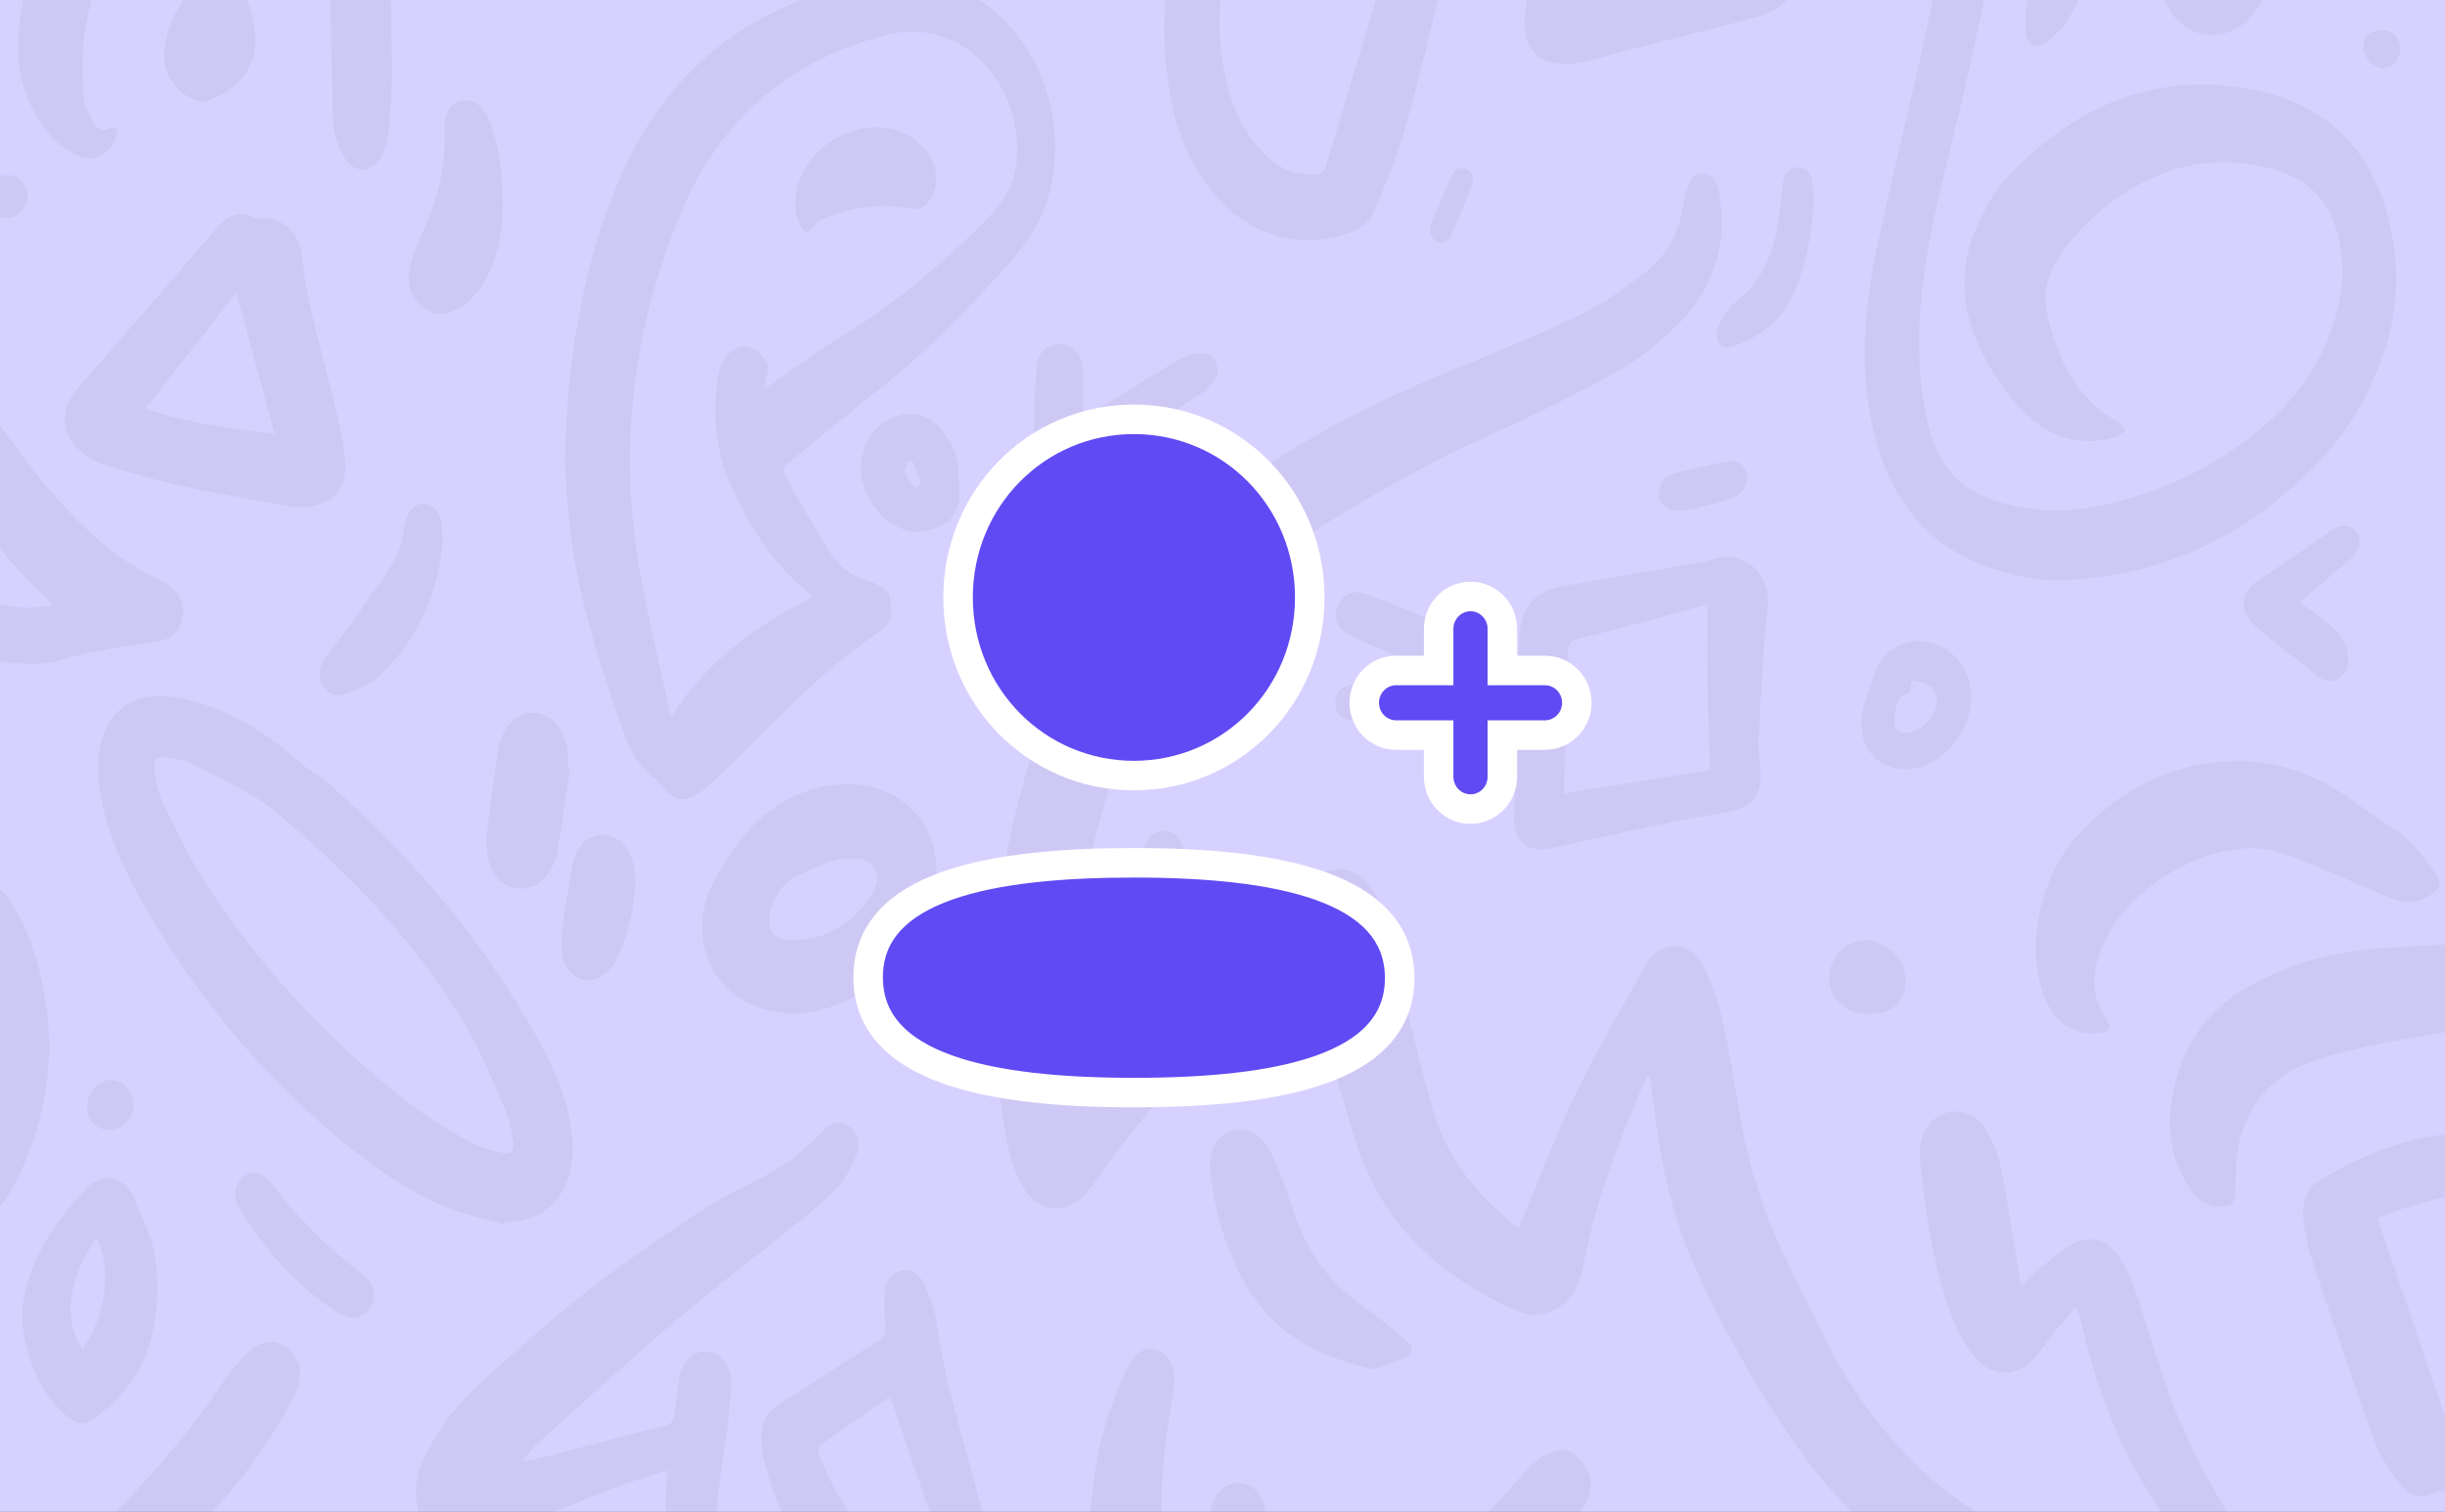 <svg width="414" height="256" viewBox="0 0 414 256" fill="none" xmlns="http://www.w3.org/2000/svg">
<rect x="0" y="0" width="414" height="256" fill="#333333" stroke="none"/>
<g clip-path="url(#clip0_1_19955)">
<path d="M0 0H414V256H0V0Z" fill="#D7D1FF"/>
<g opacity="0.05">
<path d="M182.068 184.697C187.951 177.588 193.946 171.092 201.054 165.877C200.79 165.467 200.65 165.161 200.439 164.927C195.733 159.543 193.776 152.956 193.624 145.6C193.612 144.897 193.682 144.174 193.846 143.497C194.21 142.013 195.048 140.991 196.466 140.743C197.925 140.483 199.173 141.043 199.876 142.455C200.403 143.517 200.743 144.74 200.954 145.945C201.822 150.859 202.999 155.599 205.918 159.615C206.873 160.93 207.564 161.216 208.865 160.09C213.102 156.419 217.485 152.956 221.71 149.271C225.771 145.73 230.792 146.778 233.113 151.914C233.822 153.489 234.332 155.201 234.759 156.9C236.623 164.302 238.404 171.73 240.25 179.144C240.889 181.709 241.627 184.241 242.307 186.793C244.645 195.601 249.737 202.084 256.329 207.305C256.54 207.474 256.781 207.598 257.167 207.839C257.443 207.227 257.701 206.667 257.941 206.101C260.841 199.187 263.437 192.092 266.707 185.4C270.457 177.731 274.706 170.343 278.942 162.98C281.228 159.003 286.29 159.335 288.464 163.638C289.877 166.437 290.926 169.562 291.635 172.68C292.801 177.771 293.609 182.972 294.482 188.14C295.965 196.929 298.532 205.287 302.381 213.151C304.673 217.825 306.964 222.499 309.296 227.146C313.38 235.29 318.625 242.444 324.953 248.511C328.112 251.538 331.663 254.149 335.296 256.447C340.751 259.897 346.43 262.898 352.014 266.087C352.295 266.25 352.588 266.4 352.887 266.524C355.084 267.402 355.325 267.956 354.364 270.364C353.385 272.812 351.586 274.296 349.23 274.166C346.553 274.023 343.746 273.775 341.261 272.766C336.075 270.657 330.954 268.249 325.996 265.534C316.527 260.333 309.232 252.196 302.921 243.004C296.844 234.151 291.64 224.64 287.07 214.719C282.839 205.528 281.011 195.574 279.792 185.452C279.675 184.456 279.528 183.466 279.382 182.477C279.37 182.392 279.241 182.327 279.054 182.138C278.778 182.646 278.485 183.115 278.263 183.616C273.92 193.589 270.112 203.783 268.014 214.674C266.812 220.917 261.814 224.211 256.511 221.822C244.34 216.327 234.361 207.956 229.691 193.726C226.89 185.185 224.786 176.364 222.372 167.667C222.202 167.049 222.055 166.424 221.833 165.552C221.276 165.936 220.842 166.209 220.426 166.522C217.901 168.397 215.469 170.434 212.85 172.12C202.255 178.936 193.712 188.219 186.299 198.907C185.584 199.936 184.881 200.984 184.072 201.921C180.826 205.697 175.974 205.56 173.337 201.244C171.978 199.025 171.093 196.265 170.583 193.609C166.968 174.822 167.471 156.119 171.983 137.58C172.968 133.531 174.064 129.501 175.365 125.563C179.062 114.36 185.174 105.044 192.956 96.79C208.414 80.399 227.054 70.374 246.784 62.295C253.921 59.372 261.076 56.45 268.037 53.071C271.752 51.268 275.192 48.664 278.567 46.119C282.042 43.495 284.198 39.733 284.96 35.065C285.13 34.017 285.382 32.989 285.652 31.967C286.038 30.489 286.789 29.363 288.312 29.395C289.812 29.428 290.662 30.528 290.955 32.019C291.699 35.82 291.834 39.635 290.826 43.424C289.507 48.345 286.894 52.394 283.419 55.61C280.53 58.279 277.471 60.896 274.126 62.738C266.982 66.676 259.716 70.38 252.31 73.655C241.738 78.329 231.706 84.168 221.833 90.365C218.938 92.181 216.301 94.583 213.746 96.979C210.002 100.481 206.421 104.198 202.8 107.863C195.798 114.946 190.852 123.538 187.811 133.466C184.418 144.539 181.869 155.839 181.394 167.563C181.183 172.797 181.623 178.063 181.781 183.317C181.799 183.636 181.916 183.961 182.068 184.697Z" fill="#121212"/>
<path d="M445.806 149.265C442.864 149.069 439.987 149.108 437.18 148.627C432.498 147.832 428.179 145.769 424.201 142.931C418.821 139.083 416.389 133.101 414.983 126.5C413.594 119.978 413.934 113.448 415.475 107.01C418.253 95.416 423.708 85.678 431.977 77.912C438.516 71.773 445.741 66.787 453.253 62.289C453.851 61.931 454.443 61.547 454.965 61.221C453.646 58.865 452.392 56.625 451.109 54.34C448.677 54.926 446.122 55.701 443.52 56.144C438.651 56.977 433.963 56.261 429.609 53.546C422.894 49.354 420.474 42.213 423.158 34.219C425.642 26.798 430.418 21.356 435.932 16.662C437.895 14.989 440.075 15.204 441.51 16.734C442.858 18.173 443.016 20.392 441.716 22.775C440.391 25.197 438.797 27.442 437.491 29.877C436.084 32.507 434.707 35.189 433.629 37.995C432.744 40.299 433.225 41.718 435.258 42.87C436.975 43.84 438.915 44.687 440.807 44.843C443.649 45.077 446.532 44.647 449.398 44.511C450.318 44.465 450.558 43.847 450.781 42.935C451.413 40.377 452.117 37.838 452.96 35.358C453.306 34.349 453.974 33.392 454.683 32.637C455.984 31.25 457.607 30.958 459.283 31.68C460.918 32.383 461.838 33.822 461.985 35.729C462.067 36.829 461.914 37.962 461.768 39.069C461.381 41.933 460.795 44.765 460.555 47.642C460.297 50.747 461.041 53.566 463.637 55.284C464.176 55.642 465.143 55.818 465.647 55.525C469.971 52.993 474.355 50.545 478.474 47.648C482.775 44.621 484.486 39.733 485.084 34.401C482.629 33.802 480.208 33.438 477.923 32.618C465.161 28.054 459.312 16.102 462.705 1.612C465.495 -10.307 473.153 -16.257 483.455 -18.503C491.881 -20.339 499.552 -17.806 506.249 -12.006C516.07 -3.511 520.946 7.965 522.036 21.571C522.452 26.778 522.299 31.96 521.262 37.096C518.76 49.465 512.203 58.155 501.907 63.402C492.409 68.245 482.382 69.345 472.081 68.245C470.651 68.095 469.18 68.017 467.821 67.561C465.905 66.924 464.364 67.47 462.723 68.551C454.25 74.136 445.847 79.832 438.293 86.941C432.727 92.181 428.22 98.313 425.349 105.819C423.122 111.652 422.038 117.68 423.292 123.994C424.488 130.015 427.218 134.969 431.941 138.354C436.518 141.629 441.329 144.363 447.066 145.814C447.423 143.536 447.769 141.368 448.097 139.194C448.273 138.029 448.314 136.825 448.612 135.705C449.38 132.802 451.683 131.142 454.191 131.571C456.599 131.981 458.346 134.292 458.433 137.202C458.439 137.437 458.463 137.684 458.422 137.912C456.91 147.487 454.396 156.555 447.821 163.547C444.27 167.322 440.081 169.92 435.276 170.903C427.429 172.511 419.542 173.878 411.649 175.193C404.693 176.351 397.755 177.51 391.034 179.932C385.063 182.08 381.043 186.48 379.238 193.062C378.518 195.698 378.582 198.634 378.512 201.44C378.465 203.445 378.078 204.226 376.226 204.324C373.613 204.46 371.755 202.93 370.39 200.659C368.163 196.961 367.056 192.873 367.484 188.388C368.409 178.604 372.892 171.476 380.738 167.036C387.419 163.254 394.614 161.236 402.045 160.663C411.438 159.941 420.866 159.706 430.271 159.159C432.545 159.029 434.848 158.717 437.057 158.105C441.411 156.907 444.188 153.685 445.806 149.265ZM479.271 58.422C486.959 58.643 494.295 57.432 500.812 52.674C505.242 49.439 508.283 45.032 509.882 39.388C511.394 34.043 511.629 28.608 511.107 23.081C510.187 13.303 507.035 4.776 500.108 -1.702C494.049 -7.365 486.414 -8.048 479.628 -3.563C476.417 -1.441 474.36 1.605 473.739 5.68C472.251 15.491 476.915 22.606 485.289 27.019C485.289 26.329 485.295 25.698 485.289 25.073C485.271 23.302 485.148 21.518 485.26 19.761C485.365 17.99 486.15 16.617 487.791 16.07C489.256 15.582 490.897 16.168 491.811 17.802C492.467 18.98 493.118 20.347 493.235 21.688C493.592 25.789 494.067 29.942 493.815 34.024C493.229 43.612 489.414 51.307 481.92 56.489C481.023 57.107 480.156 57.778 479.271 58.422Z" fill="#121212"/>
<path d="M338.729 -53.851C339.421 -50.238 340.206 -47.165 340.563 -44.041C341.437 -36.333 340.37 -28.704 339.432 -21.087C337.276 -3.524 333.098 13.531 328.926 30.593C326.553 40.312 324.689 50.181 324.982 60.316C325.099 64.352 325.644 68.466 326.594 72.359C328.188 78.875 332.078 83.1 338.085 84.89C343.581 86.531 349.084 86.921 354.686 85.808C364.805 83.803 374.122 79.676 382.426 72.893C389.293 67.288 394.28 60.114 396.173 50.76C396.741 47.954 396.688 44.849 396.29 41.985C395.364 35.306 391.866 30.905 385.918 28.998C379.437 26.922 372.986 26.883 366.581 29.259C360.61 31.472 355.459 35.228 351.105 40.227C347.988 43.814 345.439 48.032 346.652 53.253C348.427 60.87 351.65 67.575 358.436 71.305C359.022 71.624 359.414 72.366 359.901 72.912C359.338 73.29 358.817 73.837 358.201 74.013C352.195 75.764 346.921 74.156 342.427 69.475C339.333 66.253 336.807 62.517 334.932 58.285C331.979 51.606 331.791 44.797 334.821 38.131C336.104 35.313 337.622 32.422 339.638 30.261C352.26 16.76 367.102 11.396 384.453 15.862C384.764 15.94 385.069 16.057 385.373 16.161C396.378 19.663 402.865 27.683 405.086 40.149C406.468 47.928 405.548 55.336 402.63 62.471C400.275 68.226 397.169 73.479 393.032 77.834C380.873 90.638 366.411 97.552 349.629 98.216C345.128 98.391 340.722 97.441 336.432 95.924C324.859 91.817 318.783 82.508 316.562 69.703C314.88 59.984 316.005 50.343 318.038 40.865C320.617 28.849 323.646 16.955 326.236 4.945C329.195 -8.758 331.446 -22.611 331.44 -36.769C331.44 -39.985 330.836 -43.22 330.321 -46.404C329.899 -49.02 328.299 -50.459 325.926 -50.843C324.554 -51.064 323.177 -51.253 321.836 -51.611C319.24 -52.301 317.417 -54 316.943 -57.021C316.474 -60.022 317.54 -62.495 319.837 -63.967C321.601 -65.093 323.605 -66.011 325.603 -66.414C338.524 -69.018 351.263 -68.276 363.686 -63.29C369.54 -60.94 374.579 -57.145 379.039 -52.366C385.326 -45.622 387.553 -37.036 388.051 -27.682C388.057 -27.623 388.057 -27.564 388.051 -27.506C387.887 -26.178 388.01 -24.368 386.592 -24.147C385.819 -24.023 384.676 -25.182 384.02 -26.061C382.771 -27.74 381.699 -29.596 380.65 -31.444C373.484 -44.066 362.854 -50.609 349.88 -52.868C346.253 -53.48 342.509 -53.525 338.729 -53.851Z" fill="#121212"/>
<path d="M150.718 236.475C146.874 239.131 142.884 241.852 138.952 244.664C138.641 244.885 138.442 245.875 138.624 246.265C139.907 249.039 141.073 251.922 142.708 254.422C144.958 257.859 147.624 260.951 150.033 264.265C150.853 265.397 151.609 266.68 152.078 268.027C152.845 270.26 152.4 272.382 150.777 274.016C149.195 275.611 147.384 275.663 145.403 274.882C144.571 274.55 143.499 274.413 142.667 274.693C137.118 276.548 131.574 278.443 126.095 280.539C124.214 281.261 122.521 282.602 120.757 283.69C120.06 284.119 119.427 284.686 118.724 285.083C116.989 286.072 115.231 286.144 113.585 284.861C111.979 283.611 111.493 281.808 111.721 279.719C111.973 277.434 112.389 275.149 112.454 272.857C112.63 266.419 112.647 259.975 112.747 253.53C112.77 252.131 112.893 250.738 112.987 248.973C110.016 249.924 107.239 250.679 104.543 251.714C98.209 254.149 91.933 256.766 85.604 259.22C83.448 260.059 81.233 260.743 79.006 261.316C75.027 262.344 71.172 259.142 70.539 254.396C70.117 251.258 70.937 248.42 72.349 245.758C74.705 241.331 77.688 237.458 81.262 234.242C87.099 229.002 92.923 223.716 99.047 218.918C105.264 214.049 111.78 209.655 118.284 205.254C121.091 203.354 124.138 201.876 127.144 200.379C131.604 198.152 135.717 195.399 139.251 191.61C140.768 189.983 142.298 189.716 143.728 190.679C145.157 191.643 145.837 193.628 144.97 195.679C144.126 197.677 143.095 199.773 141.659 201.225C138.999 203.92 136.022 206.231 133.11 208.594C129.289 211.699 125.381 214.667 121.56 217.76C118.114 220.546 114.675 223.332 111.335 226.268C104.572 232.205 97.875 238.232 91.183 244.267C90.292 245.068 89.583 246.109 88.54 247.34C89.618 247.177 90.433 247.125 91.212 246.923C98.361 245.087 105.504 243.206 112.653 241.383C113.714 241.11 114.124 240.465 114.235 239.32C114.417 237.438 114.663 235.563 114.956 233.702C115.448 230.551 117.405 228.618 119.773 228.852C122.187 229.093 124.003 231.293 123.822 234.476C123.599 238.48 123.142 242.483 122.474 246.428C120.945 255.431 120.986 264.545 120.581 273.632C120.575 273.73 120.663 273.84 120.722 273.964C127.273 272.584 133.824 271.198 140.686 269.752C140.03 268.795 139.655 268.236 139.274 267.682C135.184 261.732 131.522 255.509 129.611 248.231C129.312 247.099 129.072 245.94 128.937 244.775C128.545 241.233 129.693 239.118 132.471 237.393C137.95 233.982 143.352 230.427 148.808 226.977C149.716 226.398 150.038 225.727 149.927 224.543C149.757 222.785 149.705 221.001 149.769 219.231C149.845 217.102 150.871 215.663 152.388 215.227C153.97 214.778 155.64 215.501 156.496 217.46C157.393 219.517 158.283 221.698 158.588 223.931C160.182 235.388 163.915 246.187 166.663 257.286C170.519 272.877 170.964 288.298 165.878 303.648C165.215 305.64 164.43 307.593 163.545 309.474C158.301 320.632 149.956 326.439 138.688 327.506C130.707 328.261 122.855 327.318 114.974 326.263C109.53 325.534 104.08 324.818 98.613 324.401C95.443 324.16 92.232 324.375 89.056 324.649C84.292 325.052 80.623 327.63 78.016 332.096C76.317 335.005 74.928 338.045 74.523 341.528C74.225 344.139 75.08 345.03 77.412 344.724C78.063 344.64 78.731 344.75 79.393 344.77C79.287 345.558 79.323 346.41 79.059 347.126C77.887 350.329 75.115 351.963 71.787 351.514C67.779 350.974 64.784 347.94 63.864 343.442C63.073 339.601 63.612 335.891 65.001 332.349C69.589 320.671 77.553 314.253 89.067 313.198C96.181 312.547 103.213 313.419 110.262 314.122C117.048 314.799 123.822 315.802 130.619 316.088C134.721 316.258 138.876 315.47 142.977 314.864C145.89 314.435 148.439 312.872 150.554 310.588C159.32 301.142 163.961 289.802 162.848 276.073C162.573 272.643 161.752 269.18 160.703 265.925C157.521 256.121 154.117 246.441 150.718 236.475Z" fill="#121212"/>
<path d="M-40.258 332.682C-32.904 339.699 -24.015 344.295 -17.581 352.614C-16.796 351.905 -16.028 351.299 -15.343 350.59C-11.37 346.482 -7.432 342.342 -3.453 338.247C-2.633 337.401 -2.674 336.718 -3.195 335.65C-5.539 330.813 -7.819 325.931 -10.034 321.016C-10.62 319.714 -11.071 318.269 -11.282 316.837C-11.68 314.181 -10.883 311.896 -8.838 310.347C-6.799 308.804 -4.52 308.7 -2.516 310.171C-0.957 311.317 0.561 312.821 1.58 314.539C4.323 319.174 6.802 324.004 9.356 328.782C10.353 330.651 11.267 332.577 12.409 334.856C16.998 331.106 21.387 327.526 25.887 323.848C25.389 323.041 25.061 322.448 24.68 321.902C21.937 317.976 19.136 314.103 16.459 310.132C15.316 308.44 14.226 306.643 13.458 304.716C12.14 301.403 13.054 297.881 15.439 295.967C17.824 294.053 21.035 294.287 23.508 296.755C24.768 298.011 25.998 299.398 26.912 300.966C30.346 306.871 33.809 312.762 36.95 318.862C39.411 323.64 38.198 328.945 34.331 332.33C29.274 336.763 24.211 341.19 19.125 345.577C13.019 350.837 8.923 350.713 3.016 345.18C2.817 344.991 2.6 344.835 2.284 344.581C1.604 345.278 0.936 345.942 0.285 346.625C-4.291 351.456 -9.582 355.192 -14.762 359.15C-19.069 362.437 -22.515 361.012 -26.195 358.466C-29.986 355.85 -33.76 353.194 -37.528 350.538C-41.214 347.947 -44.917 345.382 -48.562 342.72C-54.808 338.156 -53.794 330.833 -50.9 325.898C-49.892 324.18 -48.603 322.624 -47.273 321.192C-37.75 310.952 -28.381 300.517 -18.566 290.629C-11.68 283.69 -4.32 277.31 3.092 271.054C15.644 260.457 27.498 249.117 37.05 235.049C38.263 233.259 39.628 231.586 41.011 229.952C41.697 229.152 42.523 228.429 43.402 227.921C45.306 226.821 47.24 226.919 48.945 228.455C50.65 229.985 51.137 232.061 50.568 234.366C50.305 235.433 49.853 236.475 49.32 237.412C44.931 245.152 39.944 252.352 33.604 258.282C25.869 265.521 18.246 272.916 10.341 279.914C0.069 289.002 -9.09 299.417 -18.665 309.325C-25.556 316.459 -32.219 323.861 -38.981 331.152C-39.403 331.601 -39.772 332.089 -40.258 332.682Z" fill="#121212"/>
<path d="M95.654 77.756C96.064 61.488 98.39 46.516 104.033 32.364C109.6 18.394 118.589 8.057 131.305 1.911C138.571 -1.597 145.913 -4.579 154.076 -4.045C170.073 -2.997 181.576 13.954 177.996 31.374C176.964 36.393 174.474 40.481 171.304 44.075C164.436 51.854 157.281 59.268 149.253 65.589C143.997 69.729 138.876 74.065 133.655 78.257C132.623 79.084 132.424 79.806 133.139 81.004C135.489 84.942 137.715 88.978 140.118 92.878C141.782 95.579 143.997 97.571 146.98 98.307C147.443 98.418 147.906 98.619 148.316 98.886C149.095 99.394 150.32 99.83 150.496 100.553C151.005 102.668 151.41 104.992 149.335 106.594C149.072 106.795 148.849 107.056 148.574 107.238C139.315 113.292 131.762 121.703 123.734 129.456C122.246 130.888 120.792 132.379 119.21 133.667C116.145 136.161 114.071 135.822 111.645 132.619C111.44 132.352 111.217 132.079 110.96 131.884C108.317 129.937 106.635 127.106 105.533 123.942C101.473 112.296 97.629 100.566 96.357 88.047C95.97 84.344 95.841 80.614 95.654 77.756ZM137.657 101.099C137.387 100.82 137.252 100.644 137.094 100.514C131.287 95.879 127.179 89.655 123.968 82.703C121.191 76.688 120.546 70.198 121.607 63.539C121.894 61.729 122.691 60.199 124.179 59.249C125.586 58.344 127.191 58.552 128.48 59.757C130.145 61.306 130.326 62.191 129.605 64.443C129.453 64.919 129.582 65.511 129.582 65.784C134.123 62.666 138.489 59.379 143.089 56.573C151.457 51.476 158.934 45.058 166.118 38.17C167.401 36.94 168.55 35.514 169.622 34.056C171.245 31.843 172.101 29.272 172.218 26.388C172.775 13.18 162.186 2.862 150.226 5.895C134.364 9.912 122.011 19.644 115.102 36.478C107.825 54.197 104.994 72.874 107.625 92.181C108.926 101.731 111.44 111.079 113.415 120.518C113.456 120.713 113.614 120.882 113.784 121.182C119.843 111.697 128.217 105.806 137.657 101.099Z" fill="#121212"/>
<path d="M267.709 -39.256C265.359 -38.904 263.22 -38.559 261.075 -38.266C254.946 -37.433 248.828 -36.554 242.687 -35.845C241.187 -35.669 239.576 -35.838 238.123 -36.287C234.829 -37.303 233.253 -40.733 234.273 -44.372C234.572 -45.434 235.052 -46.443 235.544 -47.419C242.81 -61.799 250.123 -76.153 257.343 -90.565C259.306 -94.478 262.212 -96.58 266.127 -97.023C272.162 -97.706 278.221 -98.168 284.239 -98.982C296.656 -100.655 309.05 -102.51 321.455 -104.262C322.609 -104.424 323.793 -104.509 324.959 -104.457C327.467 -104.34 329.377 -102.504 329.682 -100.043C330.004 -97.459 328.639 -95.044 326.066 -94.38C322.756 -93.527 319.38 -92.961 316.017 -92.375C300.928 -89.758 285.833 -87.154 270.732 -84.615C268.869 -84.303 267.814 -83.32 266.859 -81.51C261.843 -72.032 256.669 -62.658 251.565 -53.239C250.592 -51.442 249.666 -49.606 248.53 -47.425C251.19 -47.692 253.446 -47.914 255.702 -48.142C260.05 -48.578 264.392 -49.059 268.74 -49.43C269.736 -49.515 270.094 -49.938 270.305 -50.967C270.885 -53.85 271.547 -56.715 272.221 -59.572C272.42 -60.425 272.672 -61.285 273.041 -62.059C274.078 -64.246 276.065 -65.294 278.104 -64.832C280.219 -64.351 281.778 -62.476 281.813 -59.944C281.837 -58.193 281.632 -56.396 281.28 -54.684C278.444 -40.733 275.549 -26.796 272.684 -12.852C271.998 -9.513 271.359 -6.167 270.644 -2.522C271.389 -2.58 271.939 -2.587 272.484 -2.665C280.553 -3.863 288.652 -4.872 296.51 -7.397C297.553 -7.729 298.73 -7.742 299.82 -7.619C301.543 -7.423 302.785 -6.323 303.319 -4.449C303.869 -2.502 303.43 -0.679 302.018 0.505C300.817 1.508 299.375 2.361 297.928 2.751C290.644 4.73 283.319 6.527 276.006 8.402C273 9.17 270.023 10.133 266.982 10.687C265.412 10.973 263.636 10.914 262.13 10.394C259.546 9.502 258.169 7.158 258.157 4.177C258.151 2.139 258.468 0.05 258.925 -1.936C261.632 -13.614 264.421 -25.267 267.181 -36.925C267.345 -37.602 267.486 -38.279 267.709 -39.256Z" fill="#121212"/>
<path d="M67.579 -130.04C61.884 -120.048 53.522 -114.814 43.595 -112.119C42.611 -111.852 41.656 -111.481 40.671 -111.233C30.147 -108.617 22.277 -101.658 15.931 -92.355C12.55 -87.401 10.769 -81.751 11.378 -75.437C11.507 -74.089 12.023 -72.696 12.667 -71.537C13.359 -70.294 13.119 -69.656 12.134 -68.947C8.255 -66.141 2.923 -68.074 0.942 -73.061C-0.253 -76.055 -0.23 -79.173 0.403 -82.285C2.026 -90.279 5.284 -97.264 10.874 -102.764C12.386 -104.255 13.915 -105.733 15.398 -107.263C20.619 -112.646 26.707 -116.246 33.557 -118.342C37.196 -119.462 40.835 -120.607 44.445 -121.851C49.397 -123.563 53.785 -126.414 57.635 -130.268C59.563 -132.195 61.063 -134.401 61.772 -137.285C62.036 -138.379 62.98 -139.264 63.618 -140.241C63.964 -140.761 64.486 -141.224 64.644 -141.803C65.517 -145.025 68.546 -146.203 70.773 -143.866C71.963 -142.623 72.865 -140.879 73.498 -139.173C75.144 -134.74 75.584 -130.007 75.596 -125.262C75.642 -108.031 71.775 -92.036 63.038 -77.656C57.143 -67.951 51.319 -58.193 45.201 -48.669C42.183 -43.969 38.673 -39.633 35.204 -35.324C29.801 -28.606 24.504 -21.836 20.642 -13.835C17.73 -7.795 15.457 -1.467 14.39 5.257C13.834 8.753 13.962 12.418 14.091 15.992C14.144 17.424 14.947 18.869 15.562 20.223C16.189 21.603 17.138 22.43 18.68 21.655C18.978 21.506 19.523 21.642 19.805 21.877C19.957 22 19.857 22.638 19.746 22.99C18.826 25.782 16.295 27.482 13.751 26.544C12.046 25.919 10.3 24.852 9.017 23.465C3.45 17.437 2.126 9.925 3.632 1.723C5.917 -10.73 11.15 -21.615 18.533 -31.21C21.814 -35.474 25.371 -39.49 28.934 -43.468C33.194 -48.226 36.95 -53.395 40.384 -58.915C44.498 -65.529 48.664 -72.123 53.147 -78.418C63.483 -92.935 67.837 -109.528 67.691 -127.807C67.673 -128.543 67.615 -129.291 67.579 -130.04Z" fill="#121212"/>
<path d="M85.387 207.37C82.17 206.42 78.877 205.697 75.748 204.46C70.304 202.312 65.335 199.077 60.618 195.392C45.711 183.74 33.388 169.347 23.76 152.155C20.396 146.153 17.648 139.819 16.757 132.697C16.611 131.532 16.558 130.341 16.599 129.163C16.816 122.445 20.765 117.823 26.825 117.855C29.79 117.875 32.866 118.604 35.69 119.659C41.38 121.781 46.49 125.185 51.166 129.41C52.432 130.556 54.026 131.246 55.303 132.365C69.249 144.578 81.379 158.645 90.831 175.427C93.409 180.003 95.63 184.794 96.562 190.158C96.843 191.773 97.019 193.446 96.966 195.086C96.743 202.39 92.29 206.921 85.499 206.882C85.469 207.051 85.428 207.214 85.387 207.37ZM86.993 193.557C86.594 191.844 86.43 190.009 85.756 188.446C83.665 183.61 81.713 178.636 79.111 174.151C70.656 159.602 59.264 148.08 46.982 137.716C42.81 134.195 37.653 132.099 32.878 129.508C31.571 128.798 30.036 128.525 28.571 128.277C26.373 127.913 25.805 128.544 26.227 130.998C26.532 132.782 26.93 134.644 27.703 136.213C29.924 140.717 32.057 145.326 34.759 149.466C44.228 164.022 55.784 176.299 69.009 186.585C72.349 189.182 75.988 191.35 79.627 193.426C81.338 194.403 83.348 194.767 85.258 195.269C86.36 195.568 86.987 194.956 86.993 193.557Z" fill="#121212"/>
<path d="M-58.031 124.599C-51.995 123.571 -46.054 122.965 -40.499 120.336C-40.212 120.199 -39.959 119.965 -39.702 119.75C-37.141 117.621 -34.797 117.875 -33.022 120.843C-31.439 123.493 -30.197 126.396 -28.756 129.15C-27.941 130.705 -27.021 132.19 -25.884 134.169C-25.574 132.704 -25.416 131.799 -25.187 130.914C-22.644 121.097 -18.747 112.042 -12.952 104.042C-11.165 101.581 -8.891 101.015 -6.242 101.431C-3.084 101.926 0.069 102.519 3.245 102.838C5.044 103.013 6.878 102.727 8.694 102.649C8.712 102.479 8.73 102.31 8.747 102.141C8.524 101.913 8.313 101.679 8.079 101.464C-5.633 88.764 -14.294 72.711 -17.745 53.247C-18.138 51.02 -18.003 48.664 -17.974 46.373C-17.962 45.52 -17.651 44.634 -17.329 43.84C-16.374 41.484 -14.481 40.24 -12.518 40.585C-10.573 40.924 -9.541 42.584 -9.037 45.272C-8.065 50.467 -7.104 55.688 -5.703 60.746C-4.889 63.688 -3.517 66.572 -1.894 69.078C2.811 76.33 8.021 83.133 14.097 89.056C17.806 92.669 21.861 95.67 26.379 97.897C27.252 98.326 28.125 98.795 28.899 99.407C30.505 100.676 31.296 102.447 30.874 104.641C30.458 106.841 29.104 108.143 27.141 108.494C23.572 109.132 19.974 109.595 16.406 110.239C14.519 110.584 12.656 111.105 10.798 111.639C5.636 113.136 0.514 112.127 -4.572 111.209C-6.553 110.851 -7.736 111.404 -8.785 113.227C-13.327 121.123 -16.948 129.417 -18.126 138.817C-18.161 139.11 -18.196 139.402 -18.249 139.695C-19.151 144.91 -21.695 146.159 -26.125 144.122C-29.828 142.423 -32.424 139.578 -34.434 135.933C-35.735 133.563 -36.907 131.103 -38.09 128.661C-38.495 127.828 -38.823 127.49 -39.807 127.809C-45.989 129.788 -52.171 131.78 -58.412 133.505C-63.094 134.8 -65.977 132.626 -66.774 127.32C-67.448 122.835 -67.776 118.285 -68.385 113.787C-68.661 111.756 -69.159 109.744 -69.727 107.785C-71.005 103.384 -68.713 99.921 -64.582 99.882C-61.195 99.85 -57.814 99.472 -54.433 99.342C-53.285 99.296 -52.025 99.251 -50.999 99.706C-50.261 100.038 -49.482 101.145 -49.359 102.011C-49.253 102.772 -49.851 104.1 -50.472 104.458C-52.81 105.806 -55.259 106.926 -57.715 107.98C-58.846 108.468 -59.209 109.054 -59.074 110.447C-58.687 114.444 -58.471 118.461 -58.189 122.464C-58.148 123.096 -58.096 123.727 -58.031 124.599Z" fill="#121212"/>
<path d="M206.849 301.806C207.429 301.259 207.921 300.823 208.384 300.354C223.508 284.998 238.638 269.648 253.739 254.259C255.579 252.385 257.161 250.191 259.048 248.381C260.249 247.229 261.714 246.168 263.22 245.706C265.195 245.1 267 246.083 268.254 247.945C269.502 249.807 269.73 251.916 268.799 253.966C268.289 255.086 267.492 256.141 266.619 256.954C260.384 262.768 254.032 268.424 247.85 274.303C235.398 286.144 223.028 298.089 210.64 310.021C209.802 310.829 209.04 311.753 208.367 312.736C206.228 315.848 201.903 316.928 199.905 313.152C199.776 312.912 199.548 312.697 199.319 312.573C195.598 310.523 193.489 306.871 191.971 302.861C184.851 284.1 182.085 264.727 186.275 244.632C187.178 240.316 188.906 236.162 190.617 232.126C191.977 228.924 194.01 227.921 196.038 228.631C198.176 229.379 199.085 231.508 198.745 235.075C198.651 236.071 198.51 237.067 198.329 238.05C195.217 255.099 196.325 271.796 201.733 288.116C203.093 292.211 204.64 296.234 206.116 300.283C206.286 300.765 206.55 301.201 206.849 301.806Z" fill="#121212"/>
<path d="M448.536 216.405C448.372 222.114 446.93 227.42 444.047 232.1C437.842 242.158 429.708 249.318 418.751 251.981C418.129 252.131 417.491 252.3 416.864 252.306C414.977 252.326 413.172 252.326 411.303 253.133C409.492 253.914 407.64 252.905 406.433 251.291C404.881 249.214 403.181 247.073 402.291 244.631C398.575 234.444 395.083 224.159 391.643 213.854C390.782 211.276 390.249 208.516 389.944 205.788C389.797 204.473 390.354 202.943 390.917 201.687C391.286 200.867 392.165 200.216 392.944 199.754C401.095 194.95 409.668 191.662 419.008 191.89C426.966 192.092 434.273 194.937 440.83 199.942C445.993 203.881 448.436 209.492 448.536 216.405ZM415.153 243.303C417.479 241.91 419.882 240.524 422.237 239.053C426.573 236.345 430.599 233.174 434.103 229.223C436.945 226.014 438.879 222.29 439.424 217.773C439.969 213.242 438.727 209.596 435.029 207.253C429.99 204.063 424.61 202.091 418.762 202.299C413.184 202.501 407.834 204.083 402.625 206.25C402.542 206.283 402.496 206.426 402.583 206.296C406.773 218.638 410.922 230.844 415.153 243.303Z" fill="#121212"/>
<path d="M225.846 -19.466C229.515 -19.662 233.183 -19.935 236.851 -20.013C238.644 -20.052 240.484 -19.935 242.225 -19.512C244.422 -18.972 245.037 -17.514 245.477 -15.118C246.162 -11.349 245.365 -7.834 244.504 -4.299C242.406 4.255 240.443 12.861 238.041 21.31C236.593 26.407 234.554 31.322 232.509 36.172C231.976 37.435 230.534 38.554 229.286 39.075C220.637 42.701 211.121 39.961 205.021 32.221C200.55 26.544 198.428 19.761 197.585 12.392C196.577 3.617 197.198 -4.95 200.222 -13.211C201.112 -15.639 202.648 -16.771 204.98 -17.793C210.242 -20.111 215.557 -19.414 220.889 -19.525C222.536 -19.564 224.188 -19.532 225.841 -19.532C225.846 -19.518 225.846 -19.492 225.846 -19.466ZM236.294 -11.446C232.802 -11.036 229.433 -10.587 226.057 -10.249C220.239 -9.663 214.408 -9.162 208.589 -8.55C208.214 -8.511 207.675 -7.847 207.593 -7.391C206.673 -1.975 206.087 3.493 206.79 8.994C207.675 15.894 209.779 22.163 214.842 26.759C217.233 28.927 220.016 29.747 223.028 29.538C223.532 29.506 224.282 28.868 224.446 28.328C228.354 15.458 232.198 2.562 236.054 -10.333C236.148 -10.646 236.195 -10.978 236.294 -11.446Z" fill="#121212"/>
<path d="M49.69 85.834C44.75 84.929 38.005 83.836 31.319 82.41C26.737 81.434 22.207 80.086 17.701 78.706C16.248 78.263 14.83 77.385 13.605 76.389C10.569 73.934 10.159 69.833 12.492 66.572C13.054 65.791 13.728 65.107 14.355 64.385C21.668 55.968 29.022 47.596 36.265 39.101C38.251 36.771 40.208 35.339 43.103 36.927C43.449 37.116 43.935 37.031 44.351 37.012C47.334 36.862 49.625 38.483 50.709 41.555C50.844 41.939 51.002 42.337 51.043 42.734C52.133 53.136 55.602 62.894 57.694 73.023C58.075 74.859 58.421 76.74 58.473 78.615C58.614 83.282 55.702 86.244 49.69 85.834ZM40.032 49.497C34.882 56.085 29.825 62.549 24.639 69.182C31.759 71.669 38.943 72.567 46.478 73.414C44.281 65.264 42.183 57.484 40.032 49.497Z" fill="#121212"/>
<path d="M342.263 217.662C343.382 216.607 344.214 215.709 345.146 214.967C346.951 213.515 348.72 211.959 350.678 210.801C353.684 209.017 356.754 209.746 358.782 212.786C359.995 214.609 360.938 216.731 361.677 218.86C363.265 223.436 364.595 228.116 366.124 232.719C369.124 241.761 373.291 250.113 378.342 257.937C379.139 259.174 379.883 260.509 380.393 261.915C381.201 264.128 380.246 265.749 378.101 266.107C376.232 266.419 374.539 265.729 373.22 264.401C370.988 262.142 368.738 259.838 366.839 257.234C359.883 247.711 355.483 236.755 352.658 224.966C352.4 223.885 352.09 222.811 351.797 221.743C351.773 221.652 351.656 221.594 351.387 221.327C350.109 222.883 348.808 224.419 347.554 226.001C346.605 227.198 345.779 228.52 344.783 229.666C341.695 233.194 337.329 233.402 334.335 229.776C332.653 227.739 331.34 225.167 330.373 222.596C327.69 215.455 326.494 207.871 325.533 200.242C325.334 198.66 325.123 197.072 325.076 195.483C324.982 192.359 326.371 189.865 328.686 188.772C331.112 187.626 334.071 188.173 335.788 190.647C337.054 192.469 338.126 194.67 338.618 196.883C339.708 201.811 340.37 206.849 341.226 211.842C341.525 213.684 341.87 215.507 342.263 217.662Z" fill="#121212"/>
<path d="M379.326 128.844C385.01 128.948 391.134 130.68 396.736 134.449C399.742 136.473 402.672 138.628 405.689 140.62C408.608 142.547 410.641 145.424 412.657 148.327C413.459 149.48 412.956 150.443 412.018 151.185C409.944 152.812 407.594 153.092 405.303 152.227C401.382 150.742 397.568 148.913 393.683 147.312C390.952 146.186 388.227 144.968 385.409 144.168C375.371 141.323 359.819 149.877 355.776 160.774C354.235 164.927 354.07 168.742 356.573 172.472C357.645 174.067 357.34 174.698 355.535 174.913C351.088 175.44 347.578 173.038 345.943 168.234C344.197 163.098 344.431 157.91 345.796 152.734C346.892 148.575 348.785 144.884 351.521 141.805C358.934 133.459 367.87 128.974 379.326 128.844Z" fill="#121212"/>
<path d="M256.394 137.905C256.651 128.342 256.857 118.773 257.191 109.211C257.419 102.681 259.435 100.195 265.224 99.147C272.625 97.812 280.044 96.601 287.451 95.319C288.394 95.156 289.326 94.889 290.252 94.616C295.08 93.197 300.055 96.751 299.276 103.397C298.438 110.584 298.192 117.862 297.793 125.107C297.693 126.917 298.01 128.759 298.109 130.582C298.291 134.032 297.113 136.284 294.101 137.079C290.65 137.99 287.081 138.348 283.583 139.077C277.419 140.359 271.272 141.739 265.113 143.08C263.964 143.328 262.828 143.673 261.667 143.79C258.175 144.155 255.966 141.785 256.394 137.905ZM289.132 102.349C286.384 103.098 283.683 103.847 280.981 104.569C276.381 105.799 271.787 107.056 267.17 108.208C265.986 108.507 265.558 109.028 265.529 110.434C265.359 117.992 265.078 125.543 264.838 133.101C264.826 133.544 264.838 133.986 264.838 134.344C273.223 133.003 281.456 131.688 289.572 130.387C289.425 125.621 289.22 120.967 289.15 116.313C289.074 111.671 289.132 107.03 289.132 102.349Z" fill="#121212"/>
<path d="M8.396 176.937C8.161 185.96 6.022 194.168 1.862 201.655C0.825 203.523 -0.669 205.157 -2.199 206.576C-4.068 208.307 -5.855 208.008 -7.59 206.14C-7.818 205.892 -8.041 205.619 -8.311 205.45C-15.946 200.821 -19.145 193.107 -19.755 184.02C-20.605 171.365 -17.071 160.019 -10.262 149.909C-8.82 147.767 -6.359 147.169 -3.74 148.106C-1.191 149.011 0.678 150.912 2.161 153.288C5.571 158.762 7.153 164.986 7.962 171.489C8.191 173.363 8.267 175.251 8.396 176.937ZM-5.176 160.129C-7.602 168.579 -9.729 176.709 -8.229 185.393C-7.766 188.056 -6.898 190.562 -5.416 192.847C-0.318 184.495 -0.136 167.993 -5.176 160.129Z" fill="#121212"/>
<path d="M70.972 -29.576C69.759 -31.627 68.663 -33.423 67.62 -35.259C66.829 -36.658 65.985 -38.045 65.37 -39.536C64.116 -42.589 64.989 -45.798 67.345 -47.289C69.712 -48.786 72.648 -47.992 74.318 -45.16C77.055 -40.512 79.855 -35.89 82.281 -31.041C85.844 -23.913 89.12 -16.602 92.454 -9.337C93.075 -7.983 93.52 -6.499 93.843 -5.015C94.206 -3.381 93.954 -1.799 92.565 -0.764C91.247 0.219 89.846 0.03 88.674 -0.953C87.239 -2.151 85.674 -3.368 84.69 -4.969C81.871 -9.546 79.299 -14.311 76.656 -19.017C75.847 -20.462 75.127 -21.973 74.318 -23.548C71.581 -21.816 68.962 -20.247 66.442 -18.49C65.997 -18.177 65.774 -17.11 65.786 -16.4C65.956 -7.183 66.255 2.035 66.36 11.253C66.401 14.905 66.144 18.583 65.815 22.222C65.681 23.699 65.206 25.249 64.532 26.538C63.208 29.057 60.448 29.5 58.737 27.299C57.658 25.913 56.961 23.96 56.598 22.131C56.194 20.087 56.34 17.899 56.287 15.777C56.071 7.035 55.842 -1.708 55.672 -10.457C55.614 -13.523 55.625 -16.602 55.783 -19.662C55.942 -22.747 57.623 -24.485 60.237 -25.41C63.776 -26.673 67.257 -28.124 70.972 -29.576Z" fill="#121212"/>
<path d="M134.024 171.645C132.863 171.489 131.691 171.411 130.543 171.17C120.71 169.1 115.899 158.971 120.839 149.323C125.445 140.32 132.096 133.628 142.116 132.834C143.692 132.711 145.321 132.802 146.874 133.108C156.285 134.963 160.861 144.089 157.404 153.978C153.935 163.898 143.599 171.684 134.024 171.645ZM144.184 145.365C140.657 145.411 137.815 146.999 134.867 148.399C132.676 149.44 131.539 151.205 130.713 153.424C129.389 156.979 130.613 159.172 134.076 159.185C139.391 159.198 143.792 156.881 147.091 152.22C148.111 150.775 149.089 149.063 148.187 147.182C147.319 145.372 145.556 145.437 144.184 145.365Z" fill="#121212"/>
<path d="M26.631 218.274C26.596 225.916 24.492 232.569 19.072 237.601C17.976 238.623 16.822 239.606 15.597 240.42C13.927 241.526 12.386 240.784 11.038 239.573C7.224 236.156 5.114 231.599 4.1 226.359C3.385 222.648 3.919 219.074 5.179 215.592C7.282 209.805 10.798 205.157 14.847 200.997C17.601 198.172 21.703 199.5 22.945 203.419C23.209 204.252 23.537 205.066 23.907 205.847C25.993 210.241 26.678 213.333 26.631 218.274ZM16.347 209.603C11.519 216.588 10.587 223.436 13.957 228.461C17.959 222.798 19.008 214.817 16.347 209.603Z" fill="#121212"/>
<path d="M232.55 231.847C223.174 229.763 215.475 225.825 210.588 216.933C207.499 211.315 205.689 205.137 204.933 198.608C204.54 195.184 205.777 192.626 208.167 191.656C210.541 190.692 213.166 191.721 214.801 194.448C215.592 195.763 216.207 197.228 216.776 198.693C217.613 200.867 218.369 203.08 219.102 205.3C221.352 212.103 225.249 217.343 230.81 221.177C233.511 223.039 236.025 225.252 238.562 227.394C239.711 228.364 238.849 229.418 238.111 229.77C236.195 230.662 234.167 231.261 232.55 231.847Z" fill="#121212"/>
<path d="M356.016 -19.193C356.039 -10.958 354.457 -3.212 350.003 3.526C349.001 5.036 347.613 6.371 346.159 7.341C344.677 8.33 343.318 7.601 343.042 5.707C342.796 4.027 342.937 2.198 343.247 0.505C343.681 -1.858 344.431 -4.149 345.058 -6.466C347.39 -15.118 347.894 -23.86 346.183 -32.727C346.048 -33.417 345.96 -34.126 345.943 -34.829C345.908 -36.261 346.212 -37.57 347.455 -38.286C348.785 -39.06 350.203 -38.839 351.146 -37.7C352.271 -36.339 353.314 -34.758 353.953 -33.072C355.617 -28.665 356.033 -23.951 356.016 -19.193Z" fill="#121212"/>
<path d="M85.141 33.861C85.176 37.682 84.766 41.419 83.336 44.941C82.182 47.792 80.612 50.318 78.133 51.938C75.912 53.397 73.568 53.709 71.388 51.899C69.249 50.129 68.845 47.557 69.513 44.882C70.005 42.91 70.785 40.996 71.64 39.173C74.154 33.822 75.461 28.191 75.267 22.131C75.174 19.26 76.099 17.652 77.939 17.112C79.803 16.565 81.737 17.678 82.744 20.223C84.456 24.552 85.077 29.154 85.141 33.861Z" fill="#121212"/>
<path d="M384.518 -6.369C384.477 -2.854 383.434 0.232 381.201 2.758C377.199 7.288 370.701 6.963 367.402 1.788C364.759 -2.352 363.681 -7.066 365.134 -12.136C367.437 -20.163 375.799 -22.279 381.043 -16.179C383.264 -13.601 384.518 -10.053 384.518 -6.369ZM376.795 -7.502C376.619 -8.198 376.484 -9.272 376.074 -10.19C375.178 -12.189 373.56 -12.384 372.517 -10.503C371.884 -9.363 371.609 -7.905 371.421 -6.551C371.199 -4.93 372.711 -2.886 374.058 -2.678C375.189 -2.502 376.185 -3.635 376.56 -5.568C376.666 -6.083 376.689 -6.616 376.795 -7.502Z" fill="#121212"/>
<path d="M183.381 70.582C183.926 70.341 184.529 70.146 185.062 69.82C188.608 67.659 192.129 65.459 195.669 63.285C197.204 62.341 198.704 61.299 200.316 60.544C201.359 60.056 202.583 59.77 203.702 59.835C205.853 59.958 206.878 62.432 205.613 64.378C205.009 65.309 204.16 66.136 203.263 66.722C196.753 70.973 190.202 75.165 183.65 79.344C182.918 79.813 182.133 80.21 181.33 80.509C178.371 81.616 175.3 79.91 175.142 76.487C174.919 71.617 175.183 66.696 175.581 61.833C175.781 59.398 177.884 57.999 179.859 58.259C181.875 58.526 183.299 60.297 183.363 62.816C183.433 65.342 183.381 67.868 183.381 70.582Z" fill="#121212"/>
<path d="M96.503 130.25C95.8 134.963 95.144 139.676 94.364 144.369C94.189 145.437 93.708 146.505 93.157 147.422C91.815 149.675 89.87 150.768 87.421 150.384C84.965 149.994 83.289 148.334 82.727 145.723C82.358 143.992 82.34 142.085 82.533 140.301C82.996 136.024 83.641 131.773 84.268 127.522C84.93 123.011 87.303 120.472 90.532 120.713C93.743 120.954 95.947 123.877 96.187 128.258C96.222 128.902 96.193 129.553 96.193 130.204C96.298 130.217 96.398 130.23 96.503 130.25Z" fill="#121212"/>
<path d="M74.974 91.66C74.195 100.598 70.72 108.306 64.409 114.282C62.815 115.792 60.636 116.632 58.614 117.458C57.137 118.064 55.596 117.575 54.653 116.02C53.692 114.431 54.061 112.791 55.045 111.404C56.727 109.041 58.555 106.802 60.255 104.452C62.153 101.822 64.017 99.166 65.804 96.445C67.163 94.375 68.183 92.116 68.365 89.473C68.411 88.79 68.687 88.1 68.968 87.468C69.572 86.101 70.492 85.17 71.98 85.333C73.539 85.502 74.318 86.674 74.64 88.21C74.851 89.232 74.851 90.313 74.974 91.66Z" fill="#121212"/>
<path d="M322.791 130.25C316.943 130.295 313.773 125.153 315.783 118.838C316.381 116.964 317.037 115.115 317.734 113.279C319.117 109.627 323.524 107.661 327.373 108.931C332.641 110.675 335.091 116.3 333.052 121.97C331.341 126.715 326.998 130.217 322.791 130.25ZM323.699 115.141C323.688 115.343 323.682 115.538 323.67 115.74C323.459 116.345 323.319 117.432 323.026 117.484C321.068 117.842 321.121 119.613 320.84 121.084C320.418 123.343 321.473 124.43 323.535 124.007C325.545 123.597 327.877 121.078 328 118.786C328.047 117.907 327.549 116.619 326.916 116.156C326.032 115.512 324.789 115.453 323.699 115.141Z" fill="#121212"/>
<path d="M162.332 81.095C162.332 82.508 162.613 84.012 162.279 85.327C161.447 88.588 158.922 89.545 156.256 89.948C150.513 90.821 144.641 83.738 145.936 77.463C146.733 73.609 149.054 71.174 152.482 70.289C155.816 69.43 158.383 71.031 160.334 73.987C161.723 76.096 162.402 78.485 162.332 81.095ZM154.439 78.029C154.222 78.042 154.005 78.055 153.789 78.075C153.607 78.758 153.144 79.552 153.314 80.106C153.578 80.972 154.134 81.942 154.814 82.384C155.558 82.872 156.015 82.02 155.781 81.239C155.453 80.125 154.896 79.097 154.439 78.029Z" fill="#121212"/>
<path d="M389.434 101.965C391.116 103.241 392.704 104.406 394.257 105.624C395.903 106.919 397.257 108.475 397.591 110.812C397.825 112.459 397.456 113.904 396.114 114.802C394.831 115.662 393.548 115.388 392.37 114.457C388.965 111.762 385.543 109.087 382.186 106.307C381.406 105.663 380.662 104.771 380.252 103.807C379.379 101.744 380.293 99.667 382.285 98.333C386.422 95.573 390.524 92.741 394.638 89.935C394.866 89.779 395.083 89.603 395.317 89.473C396.812 88.627 398.37 88.978 399.132 90.339C399.906 91.706 399.537 93.366 398.171 94.525C395.722 96.608 393.261 98.671 390.805 100.748C390.395 101.099 389.985 101.471 389.434 101.965Z" fill="#121212"/>
<path d="M34.829 17.261C30.551 16.877 27.322 12.991 27.838 8.48C28.254 4.795 29.66 1.547 32.045 -1.07C35.884 -5.275 40.87 -3.863 42.505 1.833C44.123 7.477 43.191 11.643 39.317 14.833C38.005 15.914 36.335 16.467 34.829 17.261Z" fill="#121212"/>
<path d="M107.631 149.252C107.385 153.776 106.436 157.981 104.66 161.952C104.52 162.271 104.344 162.57 104.168 162.863C102.732 165.246 100.635 166.392 98.66 165.864C96.585 165.311 95.091 163.215 95.044 160.24C95.009 158.255 95.337 156.25 95.613 154.277C95.941 151.947 96.445 149.649 96.779 147.318C97.324 143.536 99.211 141.349 102.035 141.368C104.813 141.381 106.94 143.679 107.45 147.253C107.555 147.937 107.578 148.653 107.631 149.252Z" fill="#121212"/>
<path d="M204.534 260.925C204.704 259.109 204.734 257.26 205.079 255.49C205.624 252.651 207.646 250.946 209.961 251.102C212.217 251.252 214.016 253.107 214.256 255.984C214.684 261.094 214.936 266.231 215.246 271.354C215.275 271.816 215.211 272.298 215.141 272.76C214.719 275.507 213.084 277.33 210.886 277.518C208.601 277.714 206.521 276.19 205.999 273.411C205.39 270.189 205.15 266.875 204.781 263.601C204.681 262.722 204.699 261.83 204.663 260.945C204.616 260.938 204.575 260.932 204.534 260.925Z" fill="#121212"/>
<path d="M59.364 223.182C58.883 222.974 57.946 222.713 57.137 222.206C50.346 217.922 45.095 211.81 40.63 204.799C39.388 202.846 39.634 200.639 41.064 199.383C42.494 198.126 44.457 198.393 45.869 200.261C50.375 206.224 55.567 211.321 61.333 215.722C63.091 217.063 63.683 218.827 63.114 220.578C62.575 222.277 61.427 223.078 59.364 223.182Z" fill="#121212"/>
<path d="M307.128 33.633C306.952 38.984 305.962 43.625 304.368 48.111C302.399 53.644 298.573 56.873 293.592 58.578C291.441 59.32 290.216 58.025 290.873 55.603C291.166 54.523 291.869 53.559 292.484 52.615C292.853 52.049 293.351 51.554 293.873 51.157C299.422 46.926 300.998 40.559 301.573 33.64C301.655 32.644 301.696 31.622 301.907 30.658C302.211 29.271 303.026 28.334 304.374 28.321C305.727 28.308 306.571 29.22 306.841 30.632C307.063 31.771 307.069 32.962 307.128 33.633Z" fill="#121212"/>
<path d="M240.93 112.557C240.484 112.446 239.629 112.335 238.843 112.01C235.509 110.636 232.181 109.256 228.894 107.765C226.649 106.743 225.788 104.953 226.368 102.974C226.948 100.982 228.858 99.739 231.044 100.501C234.935 101.848 238.732 103.521 242.559 105.083C242.945 105.24 243.285 105.572 243.613 105.865C245.061 107.167 245.559 108.807 245.002 110.376C244.486 111.808 243.092 112.648 240.93 112.557Z" fill="#121212"/>
<path d="M316.269 171.671C312.173 171.827 308.962 168.162 309.87 164.23C310.837 160.045 315.431 157.922 318.824 159.999C321.133 161.412 322.762 163.241 322.662 166.359C322.568 169.321 320.822 171.248 318.132 171.495C317.552 171.541 316.966 171.599 316.269 171.671Z" fill="#121212"/>
<path d="M284.421 86.492C283.753 86.4 283.12 86.511 282.727 86.225C281.983 85.684 280.964 85.007 280.823 84.213C280.659 83.322 281.175 82.111 281.702 81.284C282.077 80.685 282.927 80.308 283.624 80.138C286.513 79.416 289.408 78.68 292.338 78.192C294.277 77.866 295.508 78.765 295.801 80.19C296.105 81.688 295.015 83.758 293.433 84.298C291.412 84.988 289.343 85.522 287.275 86.043C286.302 86.29 285.288 86.362 284.421 86.492Z" fill="#121212"/>
<path d="M235.269 114.848C237.297 114.887 238.597 115.59 238.844 116.912C239.084 118.207 238.129 119.639 236.248 120.205C233.945 120.909 231.589 121.416 229.233 121.839C227.64 122.126 226.433 121.195 226.128 119.769C225.794 118.194 226.538 116.541 228.19 116.104C230.511 115.499 232.908 115.252 235.269 114.848Z" fill="#121212"/>
<path d="M18.299 191.317C16.271 191.311 14.73 189.599 14.759 187.392C14.794 184.905 16.658 182.829 18.832 182.861C20.918 182.894 22.605 184.879 22.588 187.281C22.57 189.501 20.637 191.317 18.299 191.317Z" fill="#121212"/>
<path d="M244.41 41.074C242.746 41.145 241.779 39.752 242.219 38.164C242.529 37.051 243.098 36.035 243.549 34.968C244.246 33.321 244.938 31.667 245.629 30.014C246.145 28.77 246.989 28.165 248.19 28.64C249.274 29.07 249.649 30.189 249.262 31.238C248.131 34.271 246.871 37.246 245.57 40.195C245.354 40.683 244.656 40.898 244.41 41.074Z" fill="#121212"/>
<path d="M1.246 29.649C3.192 29.63 4.692 31.172 4.686 33.177C4.68 35.209 3.075 36.92 1.17 36.927C-0.64 36.94 -2.211 35.176 -2.264 33.067C-2.316 31.127 -0.822 29.669 1.246 29.649Z" fill="#121212"/>
<path d="M403.363 5.114C405.103 5.095 406.363 6.371 406.41 8.206C406.451 10.023 405.144 11.533 403.533 11.526C401.845 11.52 400.216 9.769 400.193 7.933C400.164 6.13 401.283 5.14 403.363 5.114Z" fill="#121212"/>
<path d="M148.673 21.532C151.369 21.616 154.375 22.567 156.695 25.353C158.787 27.872 159.068 31.257 157.492 33.822C156.642 35.202 155.547 35.553 154.047 35.28C148.907 34.33 143.897 35.046 139.075 37.207C138.518 37.454 138.02 38.008 137.622 38.535C136.748 39.694 136.098 39.355 135.535 38.261C134.504 36.243 134.504 34.069 134.979 31.895C136.227 26.154 142.052 21.571 148.673 21.532Z" fill="#121212"/>
</g>
<path fill-rule="evenodd" clip-rule="evenodd" d="M192 131.322C208.527 131.322 221.776 117.902 221.776 101.161C221.776 84.42 208.527 71 192 71C175.473 71 162.224 84.42 162.224 101.161C162.224 117.902 175.473 131.322 192 131.322ZM192 146.091C167.725 146.091 147 149.972 147 165.479C147 180.979 167.599 185 192 185C216.269 185 237 181.119 237 165.612C237 150.106 216.401 146.091 192 146.091ZM254.388 113.527H261.606C264.577 113.527 267 115.984 267 118.997C267 122.01 264.577 124.467 261.606 124.467H254.388V131.53C254.388 134.543 251.971 137 248.994 137C246.023 137 243.6 134.543 243.6 131.53V124.467H236.394C233.416 124.467 231 122.01 231 118.997C231 115.984 233.416 113.527 236.394 113.527H243.6V106.47C243.6 103.457 246.023 101 248.994 101C251.971 101 254.388 103.457 254.388 106.47V113.527Z" fill="#604AF3"/>
<path d="M254.388 113.527H251.888V116.027H254.388V113.527ZM254.388 124.467V121.967H251.888V124.467H254.388ZM243.6 124.467H246.1V121.967H243.6V124.467ZM243.6 113.527V116.027H246.1V113.527H243.6ZM219.276 101.161C219.276 116.552 207.117 128.822 192 128.822V133.822C209.938 133.822 224.276 119.253 224.276 101.161H219.276ZM192 73.5C207.117 73.5 219.276 85.77 219.276 101.161H224.276C224.276 83.07 209.938 68.5 192 68.5V73.5ZM164.724 101.161C164.724 85.77 176.883 73.5 192 73.5V68.5C174.062 68.5 159.724 83.07 159.724 101.161H164.724ZM192 128.822C176.883 128.822 164.724 116.552 164.724 101.161H159.724C159.724 119.253 174.062 133.822 192 133.822V128.822ZM149.5 165.479C149.5 162.221 150.565 159.673 152.464 157.593C154.414 155.457 157.351 153.7 161.231 152.327C169.027 149.567 179.92 148.591 192 148.591V143.591C179.805 143.591 168.199 144.556 159.563 147.613C155.227 149.148 151.466 151.27 148.771 154.222C146.025 157.231 144.5 160.983 144.5 165.479H149.5ZM192 182.5C179.862 182.5 168.971 181.49 161.194 178.699C157.324 177.31 154.397 175.539 152.454 173.391C150.561 171.298 149.5 168.739 149.5 165.479H144.5C144.5 169.968 146.014 173.725 148.746 176.745C151.428 179.71 155.176 181.851 159.505 183.405C168.128 186.5 179.738 187.5 192 187.5V182.5ZM234.5 165.612C234.5 168.87 233.434 171.418 231.535 173.498C229.585 175.635 226.647 177.391 222.766 178.764C214.97 181.524 204.077 182.5 192 182.5V187.5C204.192 187.5 215.798 186.535 224.435 183.478C228.771 181.943 232.533 179.821 235.228 176.869C237.974 173.861 239.5 170.108 239.5 165.612H234.5ZM192 148.591C204.139 148.591 215.029 149.6 222.806 152.39C226.676 153.779 229.603 155.549 231.546 157.697C233.439 159.791 234.5 162.35 234.5 165.612H239.5C239.5 161.122 237.986 157.364 235.254 154.344C232.572 151.378 228.824 149.237 224.495 147.684C215.871 144.59 204.262 143.591 192 143.591V148.591ZM261.606 111.027H254.388V116.027H261.606V111.027ZM269.5 118.997C269.5 114.636 265.991 111.027 261.606 111.027V116.027C263.164 116.027 264.5 117.332 264.5 118.997H269.5ZM261.606 126.967C265.991 126.967 269.5 123.358 269.5 118.997H264.5C264.5 120.662 263.164 121.967 261.606 121.967V126.967ZM254.388 126.967H261.606V121.967H254.388V126.967ZM256.888 131.53V124.467H251.888V131.53H256.888ZM248.994 139.5C253.387 139.5 256.888 135.889 256.888 131.53H251.888C251.888 133.198 250.556 134.5 248.994 134.5V139.5ZM241.1 131.53C241.1 135.891 244.609 139.5 248.994 139.5V134.5C247.436 134.5 246.1 133.196 246.1 131.53H241.1ZM241.1 124.467V131.53H246.1V124.467H241.1ZM236.394 126.967H243.6V121.967H236.394V126.967ZM228.5 118.997C228.5 123.356 232.001 126.967 236.394 126.967V121.967C234.832 121.967 233.5 120.664 233.5 118.997H228.5ZM236.394 111.027C232.001 111.027 228.5 114.638 228.5 118.997H233.5C233.5 117.33 234.832 116.027 236.394 116.027V111.027ZM243.6 111.027H236.394V116.027H243.6V111.027ZM241.1 106.47V113.527H246.1V106.47H241.1ZM248.994 98.5C244.609 98.5 241.1 102.109 241.1 106.47H246.1C246.1 104.804 247.436 103.5 248.994 103.5V98.5ZM256.888 106.47C256.888 102.111 253.387 98.5 248.994 98.5V103.5C250.556 103.5 251.888 104.802 251.888 106.47H256.888ZM256.888 113.527V106.47H251.888V113.527H256.888Z" fill="white"/>
</g>
<defs>
<clipPath id="clip0_1_19955">
<rect width="414" height="256" fill="white"/>
</clipPath>
</defs>
</svg>
